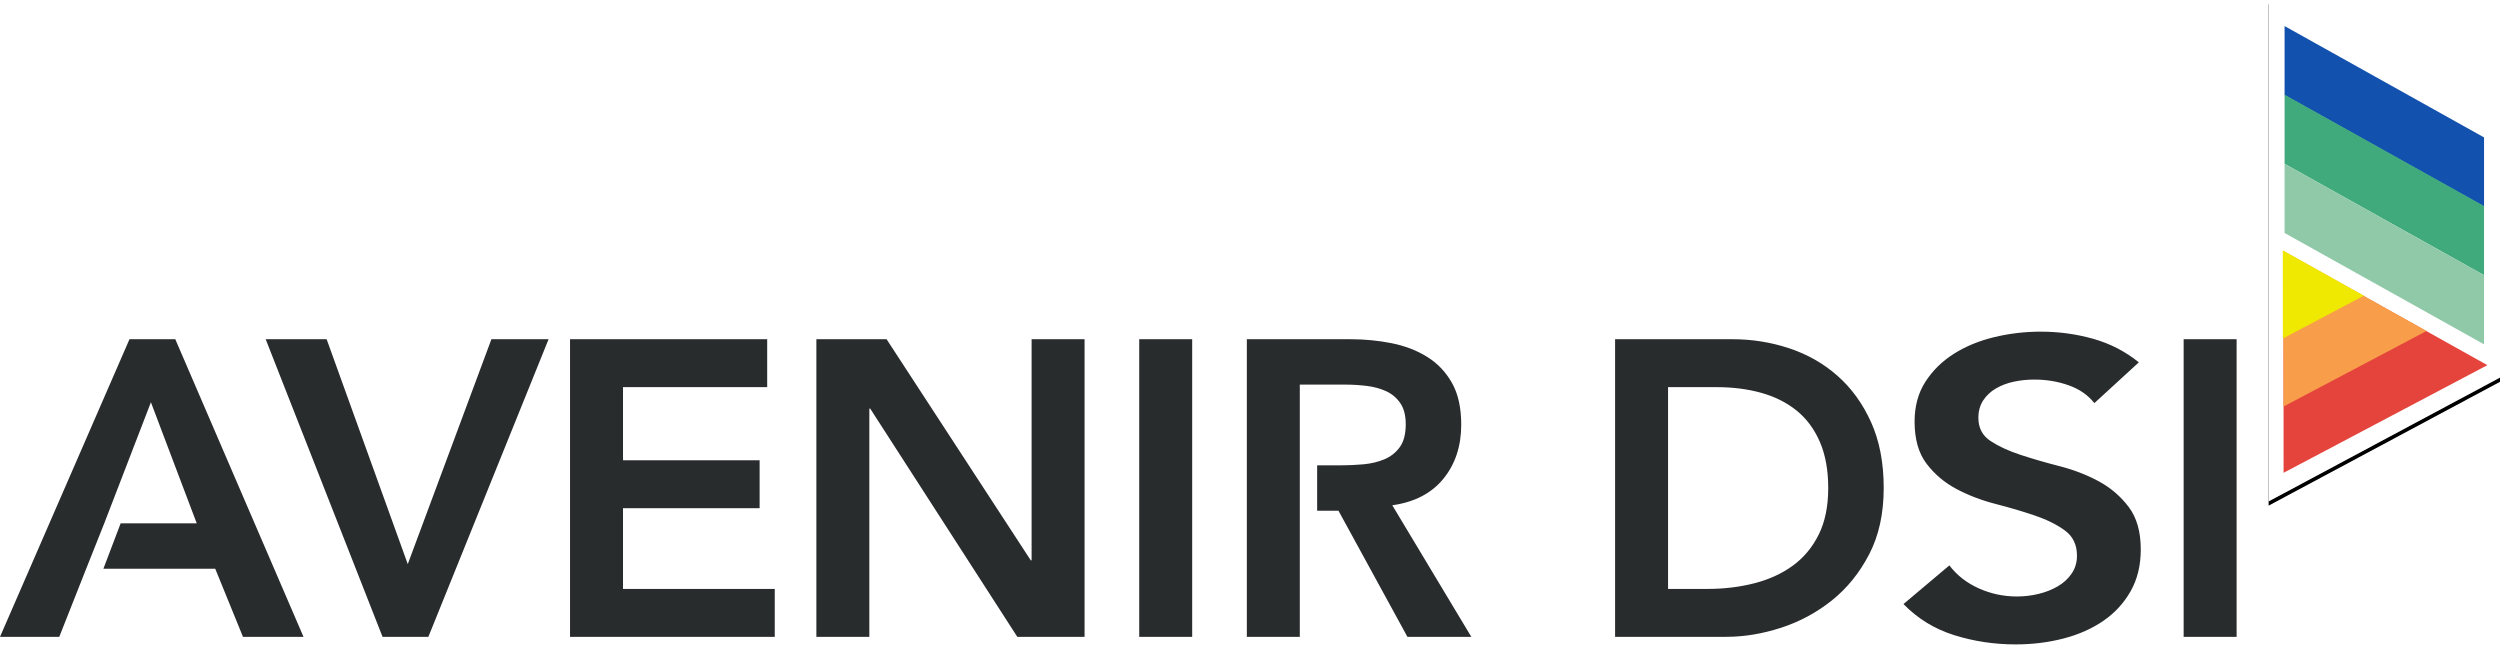 <!-- <?xml version="1.0" encoding="UTF-8"?> -->
<svg viewBox="0 0 1199 310" version="1.1" xmlns="http://www.w3.org/2000/svg" xmlns:xlink="http://www.w3.org/1999/xlink">
    <!-- Generator: Sketch 46.2 (44496) - http://www.bohemiancoding.com/sketch -->
    <title>Logo+nom</title>
    <desc>Created with Sketch.</desc>
    <defs>
        <polygon id="path-1" points="39.031 0 150 61.947 150 181.113 39.031 240.501"></polygon>
        <filter x="-6.3%" y="-2.1%" width="112.6%" height="105.8%" filterUnits="objectBoundingBox" id="filter-2">
            <feOffset dx="0" dy="2" in="SourceAlpha" result="shadowOffsetOuter1"></feOffset>
            <feGaussianBlur stdDeviation="2" in="shadowOffsetOuter1" result="shadowBlurOuter1"></feGaussianBlur>
            <feColorMatrix values="0 0 0 0 0   0 0 0 0 0   0 0 0 0 0  0 0 0 0.5 0" type="matrix" in="shadowBlurOuter1"></feColorMatrix>
        </filter>
    </defs>
    <g id="Symbols" stroke="none" stroke-width="1" fill="none" fill-rule="evenodd">
        <g id="Logo+nom">
            <g id="logo+nom-groupés">
                <g id="Logo-avenir-dsi" transform="translate(1049, 0)">
                    <g>
                        <g id="Rectangle-2">
                            <use fill="black"  fill-opacity="1" filter="url(#filter-2)" xlink:href="#path-1"></use>
                            <use fill="#FFFFFF" fill-rule="evenodd" xlink:href="#path-1"></use>
                        </g>
                        <polygon id="Rectangle-2-Copy" fill="#1351AF" points="46.684 12.5 142.347 65.903 142.347 99.066 46.684 45.663"></polygon>
                        <polygon id="Rectangle-2-Copy-2" fill="#41AA7D" points="46.684 45.408 142.347 98.811 142.347 131.974 46.684 78.571"></polygon>
                        <polygon id="Rectangle-2-Copy-3" fill="#8FC9A8" points="46.684 78.571 142.347 131.974 142.347 165.138 46.684 111.735"></polygon>
                        <g id="Group-2" transform="translate(0, 91.837)">
                            <polygon id="Triangle-2-Copy-2" fill="#E5443C" transform="translate(72.066, 69.26) rotate(-30) translate(-72.066, -69.26) " points="69.93 21.173 127.296 117.347 16.837 113.19"></polygon>
                            <polygon id="Triangle-2-Copy-3" fill="#F89E4A" transform="translate(64.286, 57.015) rotate(-30) translate(-64.286, -57.015) " points="62.786 23.214 103.061 90.816 25.51 87.895"></polygon>
                            <polygon id="Triangle-2-Copy-4" fill="#EFE800" transform="translate(56.122, 44.388) rotate(-30) translate(-56.122, -44.388) " points="55.274 25.255 78.061 63.52 34.184 61.867"></polygon>
                        </g>
                    </g>
                </g>
                <g id="Nom-avenir-dsi" transform="translate(0, 159)" fill="rgba(41,44,45,1.00)">
                    <path d="M62.097,3.687 L84.073,3.687 L145.565,146.429 L116.532,146.429 L103.226,113.768 L41.331,113.768 L28.427,146.429 L0,146.429 L62.097,3.687 Z M94.355,91.994 L72.379,33.929 L50,91.994 L41.331,113.768 L49.584,113.768 L57.863,91.994 L94.355,91.994 Z M127.419,3.687 L156.653,3.687 L195.565,111.55 L235.685,3.687 L263.105,3.687 L205.444,146.429 L183.468,146.429 L127.419,3.687 Z M273.387,3.687 L367.944,3.687 L367.944,26.671 L298.79,26.671 L298.79,61.752 L364.315,61.752 L364.315,84.736 L298.79,84.736 L298.79,123.445 L371.573,123.445 L371.573,146.429 L273.387,146.429 L273.387,3.687 Z M391.532,3.687 L425.202,3.687 L494.355,109.736 L494.758,109.736 L494.758,3.687 L520.161,3.687 L520.161,146.429 L487.903,146.429 L417.339,36.953 L416.935,36.953 L416.935,146.429 L391.532,146.429 L391.532,3.687 Z M546.371,3.687 L571.774,3.687 L571.774,146.429 L546.371,146.429 L546.371,3.687 Z M597.984,3.687 L647.581,3.687 C654.436,3.687 661.055,4.326 667.44,5.602 C673.824,6.879 679.503,9.063 684.476,12.155 C689.449,15.246 693.414,19.413 696.371,24.655 C699.328,29.897 700.806,36.55 700.806,44.615 C700.806,54.964 697.95,63.633 692.238,70.623 C686.526,77.612 678.36,81.846 667.742,83.324 L705.645,146.429 L675,146.429 L641.935,85.945 L623.387,85.945 L623.387,146.429 L597.984,146.429 L597.984,3.687 Z M643.145,64.171 C646.774,64.171 650.403,64.003 654.032,63.667 C657.661,63.331 660.988,62.525 664.012,61.248 C667.036,59.971 669.489,58.022 671.371,55.401 C673.253,52.78 674.194,49.117 674.194,44.413 C674.194,40.246 673.32,36.886 671.573,34.332 C669.825,31.779 667.54,29.863 664.718,28.586 C661.895,27.309 658.77,26.469 655.343,26.066 C651.915,25.663 648.589,25.461 645.363,25.461 L623.387,25.461 L623.387,61.364 L623.387,85.944 L631.704,85.944 L631.704,64.171 L643.145,64.171 Z M774.597,3.687 L830.847,3.687 C840.255,3.687 849.328,5.132 858.065,8.022 C866.801,10.912 874.53,15.313 881.25,21.227 C887.97,27.141 893.347,34.567 897.379,43.506 C901.411,52.444 903.427,62.961 903.427,75.058 C903.427,87.289 901.109,97.874 896.472,106.812 C891.835,115.75 885.854,123.143 878.528,128.99 C871.203,134.836 863.071,139.205 854.133,142.094 C845.195,144.984 836.425,146.429 827.823,146.429 L774.597,146.429 L774.597,3.687 Z M818.952,123.445 C826.882,123.445 834.375,122.538 841.431,120.723 C848.488,118.909 854.637,116.086 859.879,112.256 C865.121,108.425 869.254,103.452 872.278,97.336 C875.302,91.221 876.815,83.795 876.815,75.058 C876.815,66.456 875.47,59.064 872.782,52.881 C870.094,46.698 866.364,41.691 861.593,37.861 C856.821,34.03 851.176,31.207 844.657,29.393 C838.138,27.578 830.981,26.671 823.185,26.671 L800,26.671 L800,123.445 L818.952,123.445 Z M1004.462,34.332 C1001.371,30.434 997.237,27.578 992.061,25.764 C986.884,23.949 981.437,23.042 975.719,23.042 C972.32,23.042 969.036,23.378 965.868,24.05 C962.7,24.722 959.841,25.797 957.292,27.276 C954.742,28.754 952.694,30.67 951.149,33.022 C949.604,35.374 948.831,38.163 948.831,41.389 C948.831,46.228 950.763,49.924 954.626,52.477 C958.489,55.031 963.28,57.249 968.997,59.131 C974.715,61.012 980.973,62.827 987.772,64.574 C994.572,66.322 1000.83,68.741 1006.548,71.832 C1012.265,74.924 1017.056,79.023 1020.919,84.131 C1024.782,89.238 1026.714,96.026 1026.714,104.494 C1026.714,112.155 1025.091,118.842 1021.846,124.554 C1018.601,130.266 1014.236,135.004 1008.75,138.768 C1003.264,142.531 996.89,145.354 989.627,147.236 C982.364,149.117 974.715,150.058 966.679,150.058 C956.48,150.058 946.668,148.58 937.242,145.623 C927.815,142.666 919.703,137.693 912.903,130.703 L934.924,112.155 C938.478,116.859 943.152,120.522 948.947,123.143 C954.742,125.764 960.884,127.074 967.375,127.074 C970.774,127.074 974.174,126.671 977.574,125.865 C980.973,125.058 984.064,123.848 986.845,122.236 C989.627,120.623 991.867,118.573 993.567,116.086 C995.267,113.6 996.117,110.744 996.117,107.518 C996.117,102.276 994.185,98.244 990.322,95.421 C986.459,92.598 981.669,90.213 975.951,88.264 C970.233,86.315 963.975,84.467 957.176,82.719 C950.376,80.972 944.118,78.586 938.4,75.562 C932.683,72.538 927.893,68.506 924.029,63.465 C920.166,58.425 918.234,51.671 918.234,43.203 C918.234,35.811 919.973,29.426 923.45,24.05 C926.927,18.674 931.485,14.205 937.126,10.643 C942.766,7.081 949.217,4.426 956.48,2.679 C963.743,0.932 971.161,0.058 978.733,0.058 C987.386,0.058 995.769,1.201 1003.882,3.486 C1011.995,5.771 1019.296,9.534 1025.787,14.776 L1004.462,34.332 Z M1047.278,3.687 L1072.681,3.687 L1072.681,146.429 L1047.278,146.429 L1047.278,3.687 Z" id="AVENIR-DSI"></path>
                </g>
            </g>
        </g>
    </g>
</svg>
